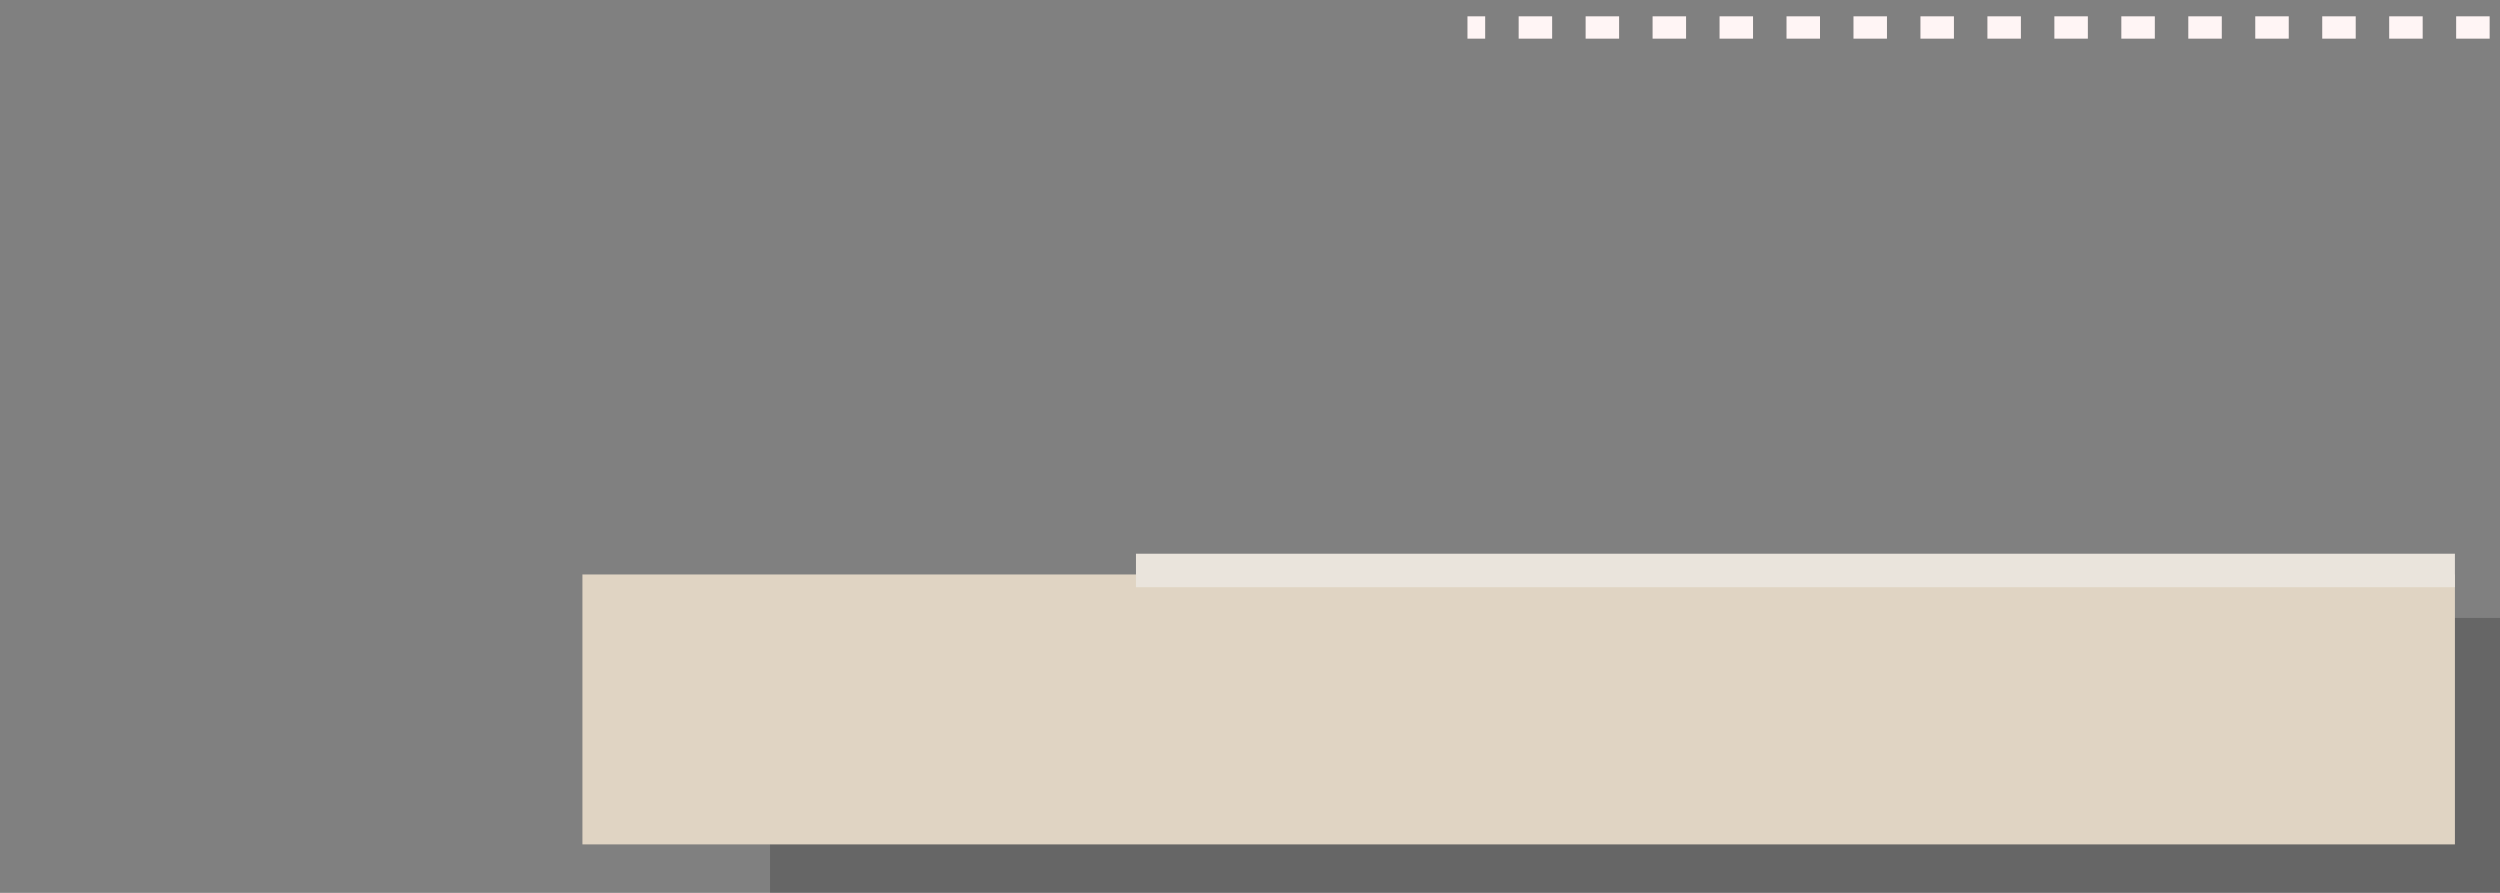 <svg xmlns:dc="http://purl.org/dc/elements/1.1/" xmlns:cc="http://creativecommons.org/ns#" xmlns:rdf="http://www.w3.org/1999/02/22-rdf-syntax-ns#" xmlns:svg="http://www.w3.org/2000/svg" xmlns="http://www.w3.org/2000/svg" xmlns:sodipodi="http://sodipodi.sourceforge.net/DTD/sodipodi-0.dtd" xmlns:inkscape="http://www.inkscape.org/namespaces/inkscape" version="1.0" id="Layer_1" x="0px" y="0px" viewBox="0 0 280 100" enable-background="new 0 0 280 100" xml:space="preserve" inkscape:version="0.48.5 r10040" width="100%" height="100%" sodipodi:docname="gallery-bottom-2.svg">
  <rect x="0" y="0" width="280" height="100" fill="#808080" stroke="none"/>
  <defs id="defs3003">
    <clipPath clipPathUnits="userSpaceOnUse" id="clipPath3891">
      <path inkscape:connector-curvature="0" d="M0 768 1024 768 1024 0 0 0 0 768z" id="path3893"/>
    </clipPath>
    <clipPath clipPathUnits="userSpaceOnUse" id="clipPath3899">
      <path inkscape:connector-curvature="0" d="m178.941 472.706 188.887 0 0-29.314-188.887 0 0 29.314z" id="path3901"/>
    </clipPath>
    <clipPath clipPathUnits="userSpaceOnUse" id="clipPath3891-1">
      <path inkscape:connector-curvature="0" d="M0 768 1024 768 1024 0 0 0 0 768z" id="path3893-7"/>
    </clipPath>
    <clipPath clipPathUnits="userSpaceOnUse" id="clipPath3899-4">
      <path inkscape:connector-curvature="0" d="m178.941 472.706 188.887 0 0-29.314-188.887 0 0 29.314z" id="path3901-0"/>
    </clipPath>
  </defs>
  <sodipodi:namedview pagecolor="#ffffff" bordercolor="#666666" borderopacity="1" objecttolerance="10" gridtolerance="10" guidetolerance="10" inkscape:pageopacity="0" inkscape:pageshadow="2" inkscape:window-width="1831" inkscape:window-height="1178" id="namedview3001" showgrid="false" inkscape:zoom="6.075" inkscape:cx="146.47646" inkscape:cy="43.415638" inkscape:window-x="81" inkscape:window-y="-8" inkscape:window-maximized="1" inkscape:current-layer="g3935"/>
  <g id="g3935" transform="matrix(1.25,0,0,-1.25,270.116,-4)">
    <path inkscape:connector-curvature="0" d="m6.979-5.663-91.587 0" id="path3937" style="fill:none;stroke-dasharray:3, 3;stroke-dashoffset:0;stroke-linecap:butt;stroke-linejoin:miter;stroke-miterlimit:10;stroke-opacity:1;stroke-width:2;stroke:#fff5f5"/>
  </g>
  <g transform="matrix(1.027,0,0,-1.059,-97.53,569.801)" id="g3887">
    <g id="g3889" clip-path="url(#clipPath3891-1)">
      <g id="g3895">
        <g id="g3897"/>
        <g id="g3903">
          <g clip-path="url(#clipPath3899-4)" id="g3905" opacity="0.2">
            <path inkscape:connector-curvature="0" d="m367.828 472.706-188.887 0 0-29.314 188.887 0 0 29.314z" id="path3907" style="fill-opacity:1;fill-rule:nonzero;fill:#000"/>
          </g>
        </g>
      </g>
    </g>
  </g>
  <path inkscape:connector-curvature="0" d="m274.951 94.572-209.719 0 0-30.232 209.719 0 0 30.232z" id="path3909" style="fill-opacity:1;fill-rule:nonzero;fill:#e0d4c3"/>
  <path inkscape:connector-curvature="0" d="m127.228 63.891 147.722 0" id="path3941-9" style="fill:none;stroke-dasharray:none;stroke-linecap:butt;stroke-linejoin:miter;stroke-miterlimit:10;stroke-opacity:1;stroke-width:3.75;stroke:#eae4dc"/>
</svg>
